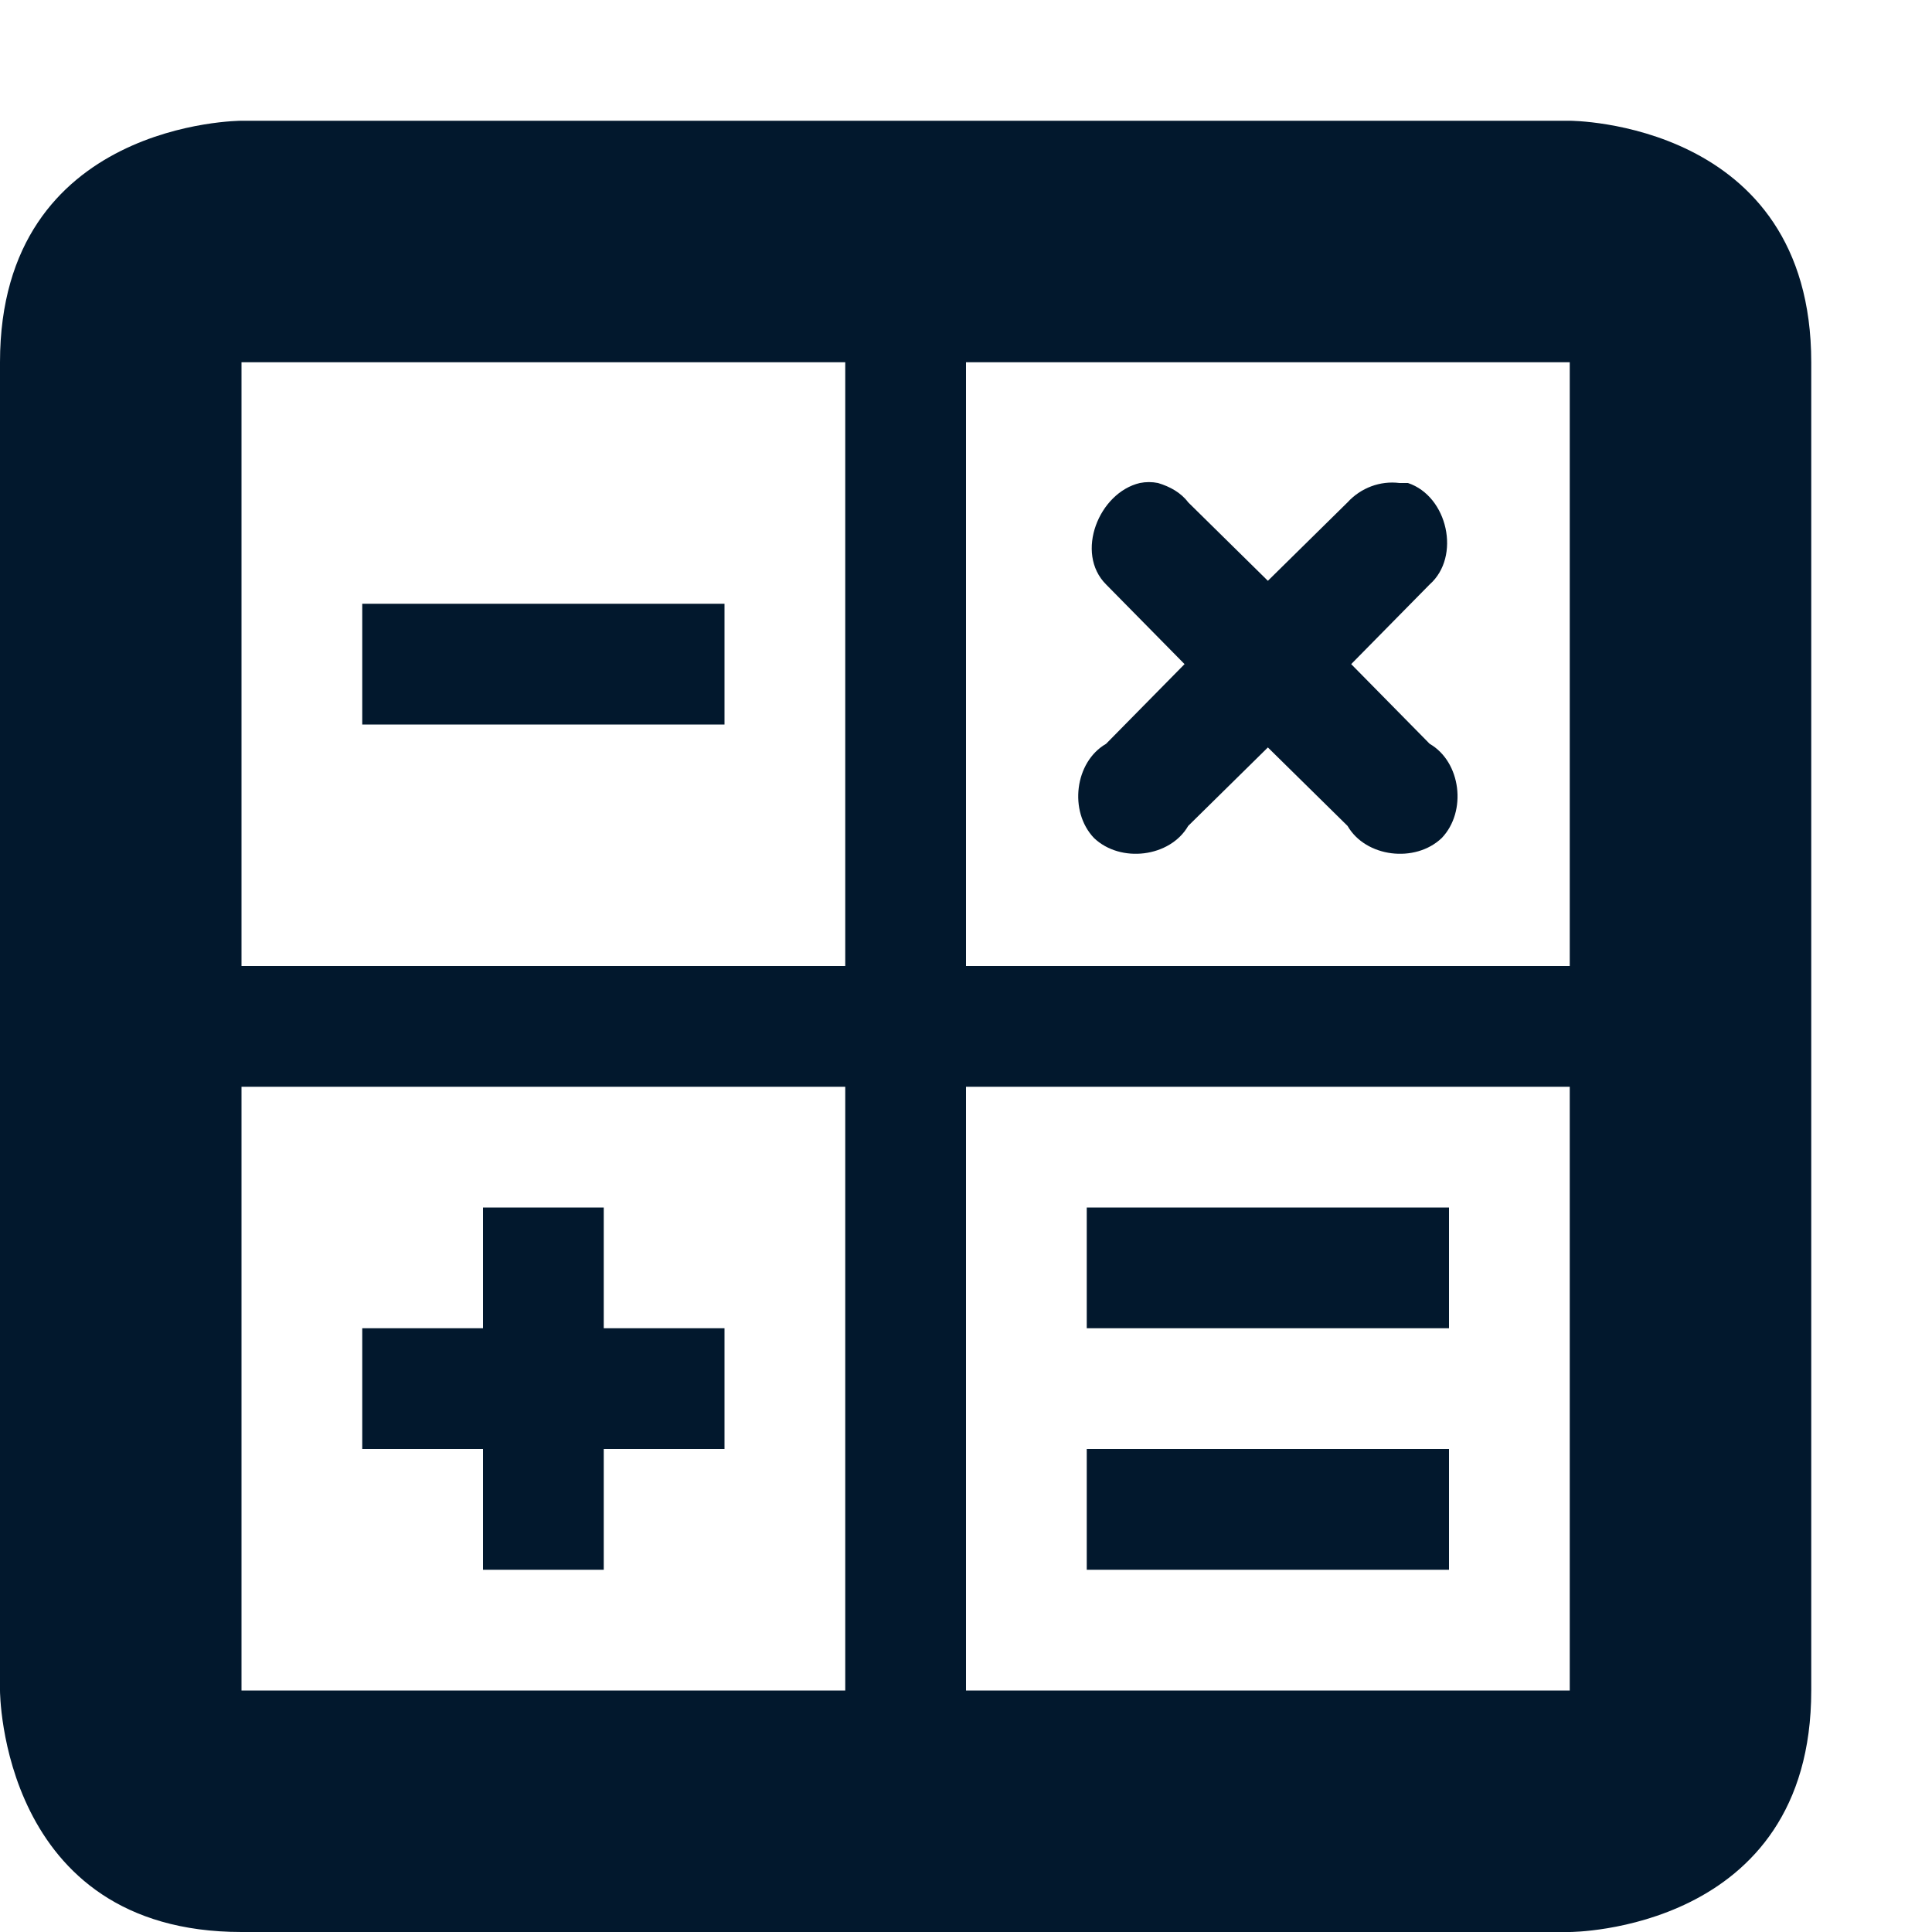 <svg xmlns="http://www.w3.org/2000/svg" width="16" height="16" version="1.1">
 <path style="fill:#02182d" d="M 2,1 C 2,1 0,1 0,3 V 14 C 0,14 0,16 2,16 H 13 C 13,16 15,16 15,14 V 3 C 15,1 13,1 13,1 Z M 2,3 H 2.84 7 V 8 H 2 V 4.41 4 Z M 8,3 H 13 V 8 H 8 Z M 9.44,4 C 9.1,4.08 8.9,4.58 9.16,4.84 L 9.81,5.5 9.16,6.16 C 8.9,6.31 8.85,6.72 9.06,6.94 9.28,7.15 9.69,7.1 9.84,6.84 L 10.5,6.19 11.16,6.84 C 11.31,7.1 11.72,7.15 11.94,6.94 12.15,6.72 12.1,6.31 11.84,6.16 L 11.19,5.5 11.84,4.84 C 12.1,4.61 11.99,4.11 11.66,4 11.64,4 11.61,4 11.59,4 11.43,3.98 11.27,4.04 11.16,4.16 L 10.5,4.81 9.84,4.16 C 9.78,4.08 9.69,4.03 9.59,4 9.54,3.99 9.49,3.99 9.44,4 Z M 3,5 V 6 H 4 5 6 V 5 H 5 4 Z M 2,9 H 7 V 14 H 2.84 2 V 13 Z M 8,9 H 13 V 13 14 H 8 Z M 4,10 V 11 H 3 V 12 H 4 V 13 H 5 V 12 H 6 V 11 H 5 V 10 Z M 9,10 V 11 H 12 V 10 Z M 9,12 V 13 H 12 V 12 Z"/>
</svg>

